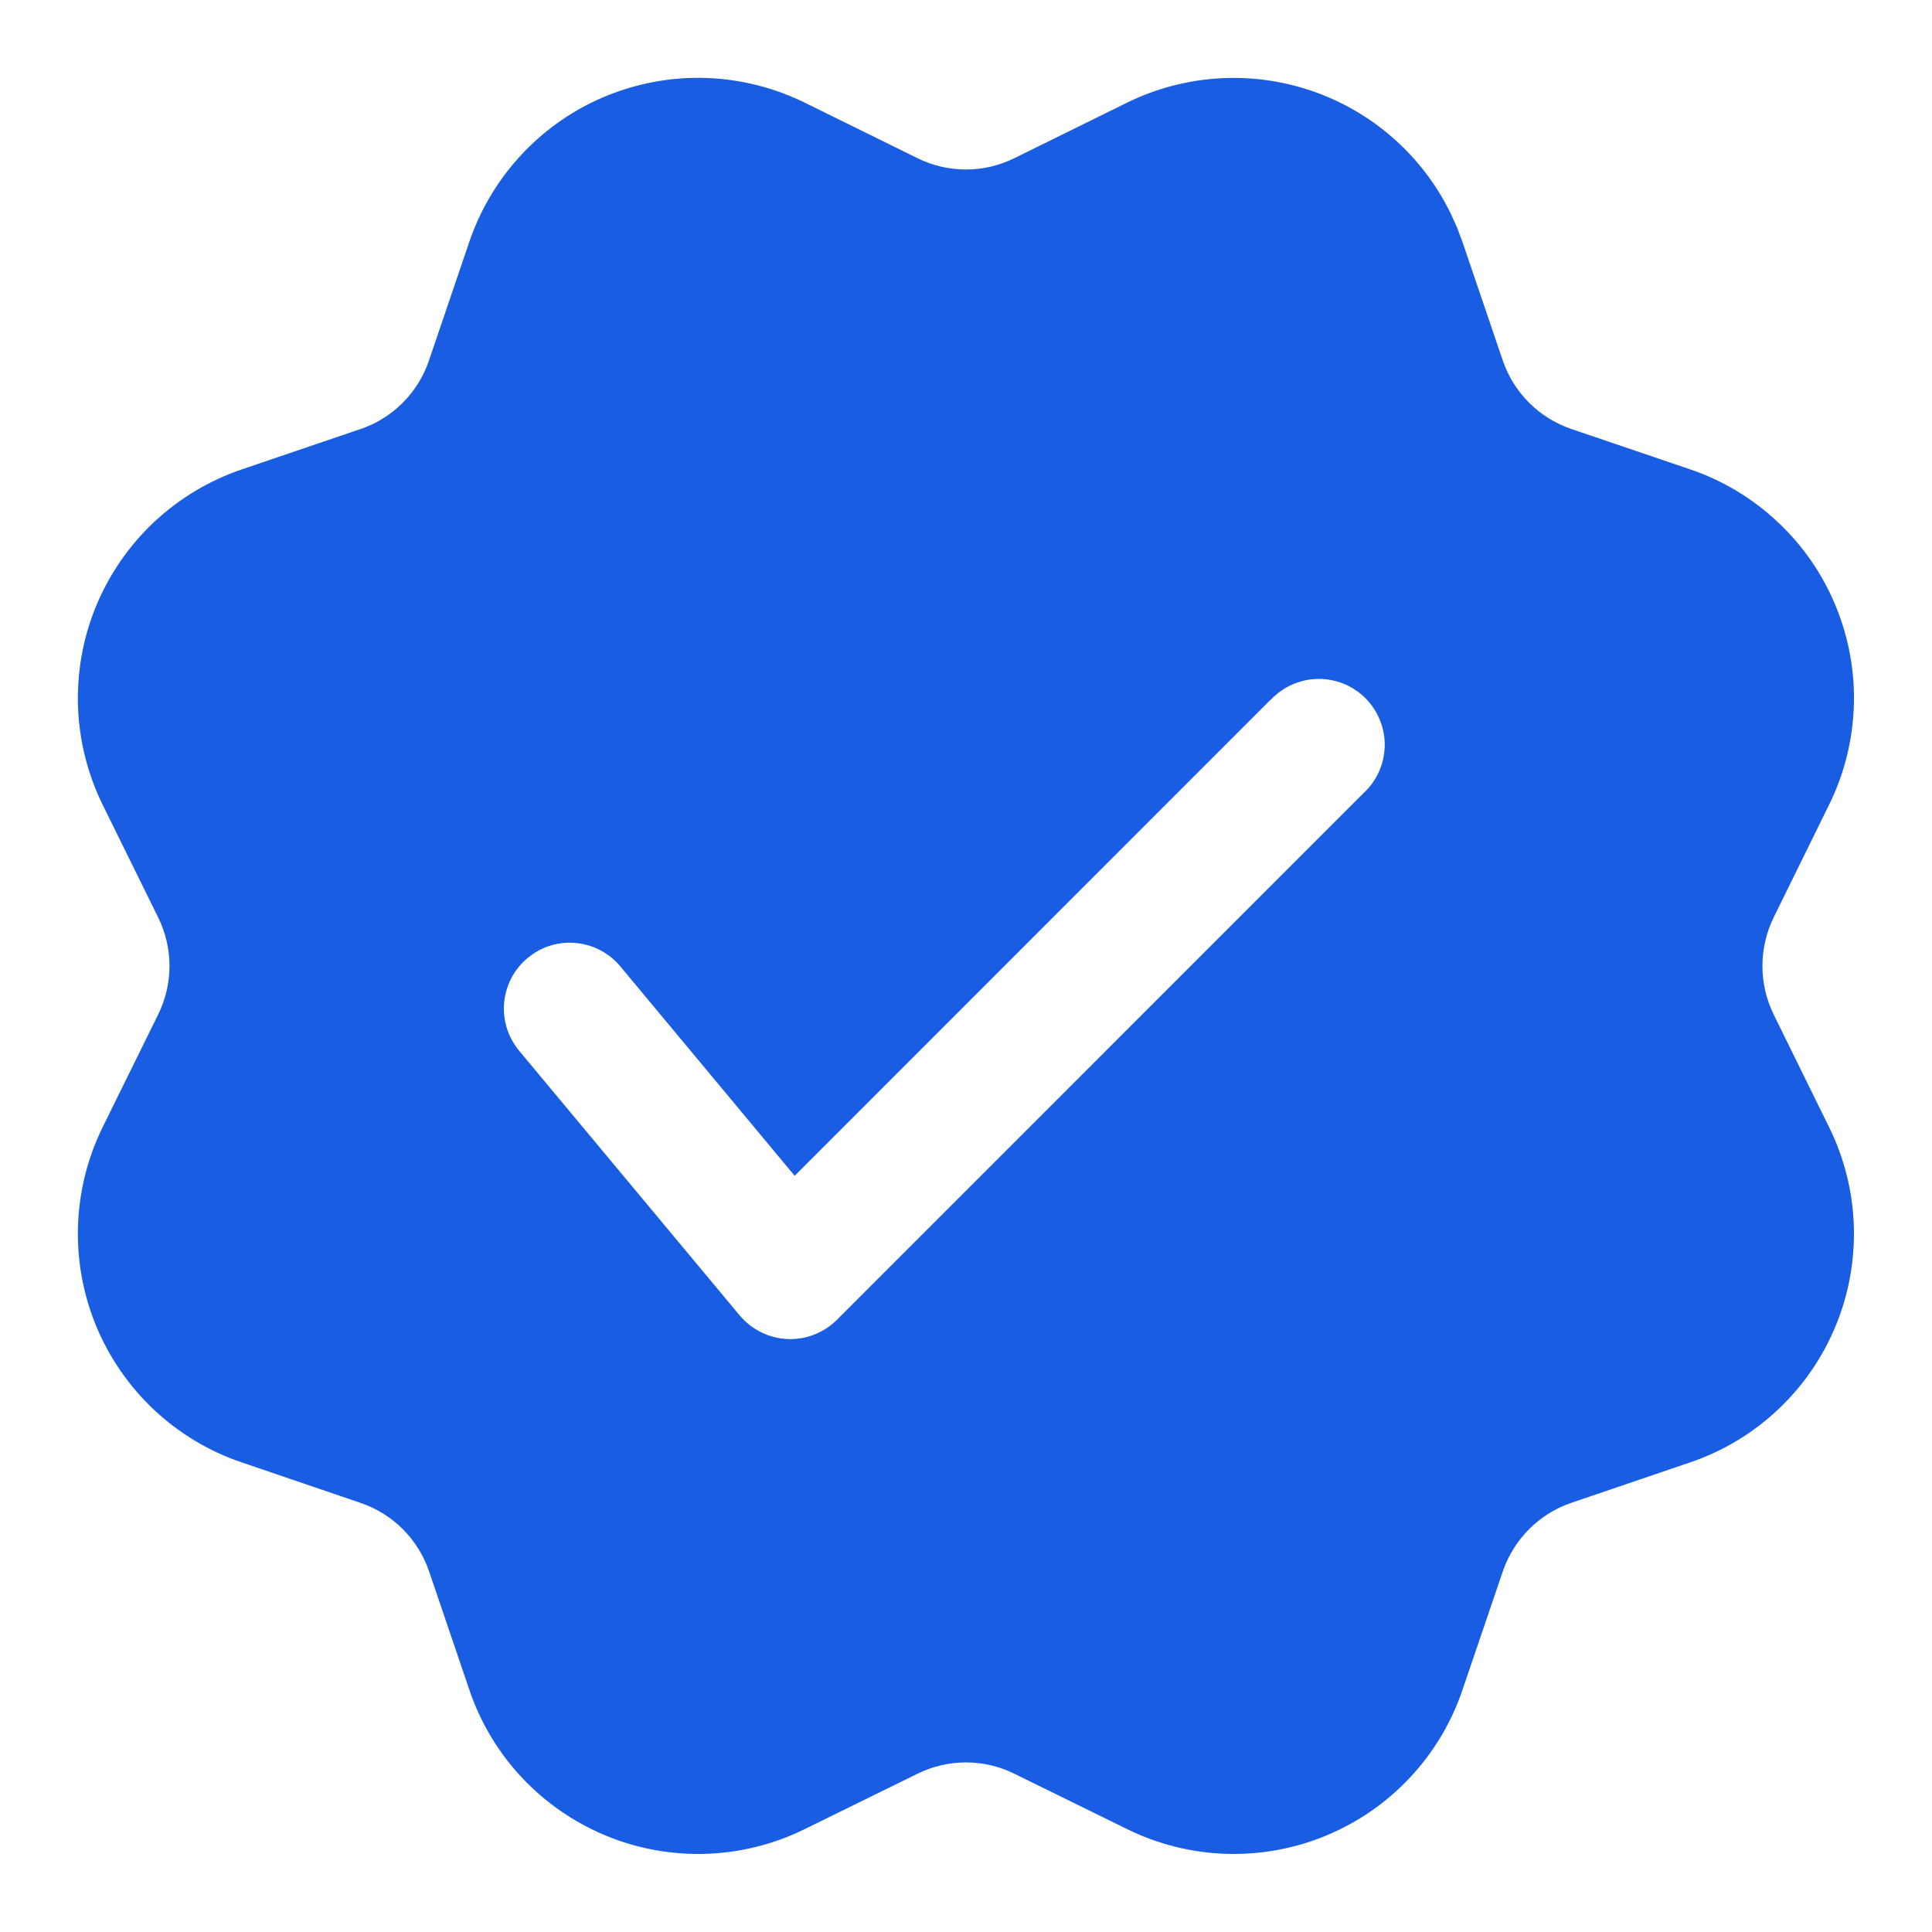 <svg width="22" height="22" viewBox="0 0 22 22" fill="none" xmlns="http://www.w3.org/2000/svg">
<path d="M8.835 1.033C8.947 1.071 9.057 1.117 9.164 1.169L10.447 1.801C10.619 1.886 10.808 1.93 10.999 1.93C11.191 1.93 11.38 1.886 11.551 1.801L12.834 1.169C13.489 0.848 14.244 0.799 14.934 1.034C15.625 1.269 16.193 1.768 16.515 2.422L16.589 2.584L16.652 2.751L17.112 4.104C17.237 4.472 17.526 4.76 17.893 4.885L19.247 5.345C19.618 5.471 19.957 5.675 20.242 5.943C20.528 6.21 20.753 6.536 20.902 6.897C21.052 7.259 21.123 7.648 21.11 8.039C21.097 8.43 21.001 8.814 20.828 9.164L20.197 10.447C20.113 10.619 20.069 10.808 20.069 10.999C20.069 11.191 20.113 11.38 20.197 11.552L20.828 12.835C21.001 13.185 21.097 13.569 21.11 13.96C21.122 14.351 21.052 14.74 20.902 15.101C20.752 15.463 20.527 15.788 20.242 16.055C19.957 16.323 19.618 16.526 19.247 16.652L17.893 17.113C17.712 17.174 17.548 17.277 17.413 17.412C17.277 17.548 17.175 17.712 17.113 17.893L16.652 19.247C16.526 19.618 16.323 19.957 16.055 20.242C15.788 20.527 15.463 20.752 15.101 20.902C14.74 21.052 14.351 21.122 13.96 21.11C13.569 21.097 13.185 21.001 12.834 20.828L11.551 20.198C11.38 20.113 11.191 20.069 10.999 20.069C10.808 20.069 10.619 20.113 10.447 20.198L9.164 20.828C8.814 21.001 8.43 21.097 8.039 21.11C7.648 21.122 7.259 21.052 6.898 20.902C6.536 20.752 6.211 20.527 5.943 20.242C5.676 19.957 5.472 19.618 5.346 19.247L4.886 17.893C4.824 17.712 4.722 17.548 4.586 17.412C4.451 17.277 4.286 17.175 4.104 17.113L2.751 16.652C2.381 16.527 2.042 16.323 1.756 16.056C1.471 15.788 1.246 15.463 1.096 15.102C0.946 14.74 0.876 14.351 0.888 13.96C0.901 13.569 0.997 13.185 1.169 12.835L1.801 11.552C1.886 11.38 1.93 11.191 1.93 10.999C1.93 10.808 1.886 10.619 1.801 10.447L1.169 9.164C0.997 8.814 0.901 8.43 0.888 8.039C0.876 7.648 0.946 7.259 1.096 6.897C1.246 6.536 1.471 6.211 1.756 5.943C2.042 5.676 2.381 5.472 2.751 5.346L4.104 4.886C4.286 4.825 4.451 4.722 4.586 4.586C4.721 4.451 4.824 4.286 4.885 4.104L5.345 2.751C5.462 2.409 5.644 2.094 5.883 1.822C6.121 1.551 6.41 1.329 6.734 1.169C7.059 1.01 7.411 0.916 7.771 0.892C8.132 0.869 8.493 0.917 8.835 1.033ZM14.468 7.968L9.049 13.389L7.075 11.018C7.013 10.94 6.936 10.875 6.848 10.827C6.761 10.779 6.664 10.749 6.565 10.739C6.465 10.728 6.365 10.738 6.269 10.767C6.173 10.796 6.085 10.845 6.008 10.909C5.931 10.973 5.868 11.051 5.822 11.14C5.776 11.229 5.748 11.326 5.74 11.426C5.732 11.525 5.744 11.626 5.776 11.721C5.807 11.816 5.858 11.903 5.923 11.979L8.423 14.979C8.49 15.059 8.573 15.124 8.666 15.17C8.759 15.216 8.861 15.243 8.965 15.248C9.069 15.252 9.173 15.236 9.27 15.198C9.367 15.16 9.456 15.103 9.529 15.03L15.529 9.029C15.603 8.961 15.662 8.878 15.703 8.786C15.744 8.694 15.766 8.595 15.768 8.494C15.77 8.393 15.751 8.293 15.713 8.2C15.676 8.107 15.62 8.022 15.548 7.95C15.477 7.879 15.392 7.823 15.299 7.785C15.206 7.748 15.106 7.729 15.005 7.731C14.904 7.733 14.805 7.755 14.713 7.796C14.621 7.837 14.538 7.896 14.469 7.969L14.468 7.968Z" fill="#195DE2"/>
</svg>
